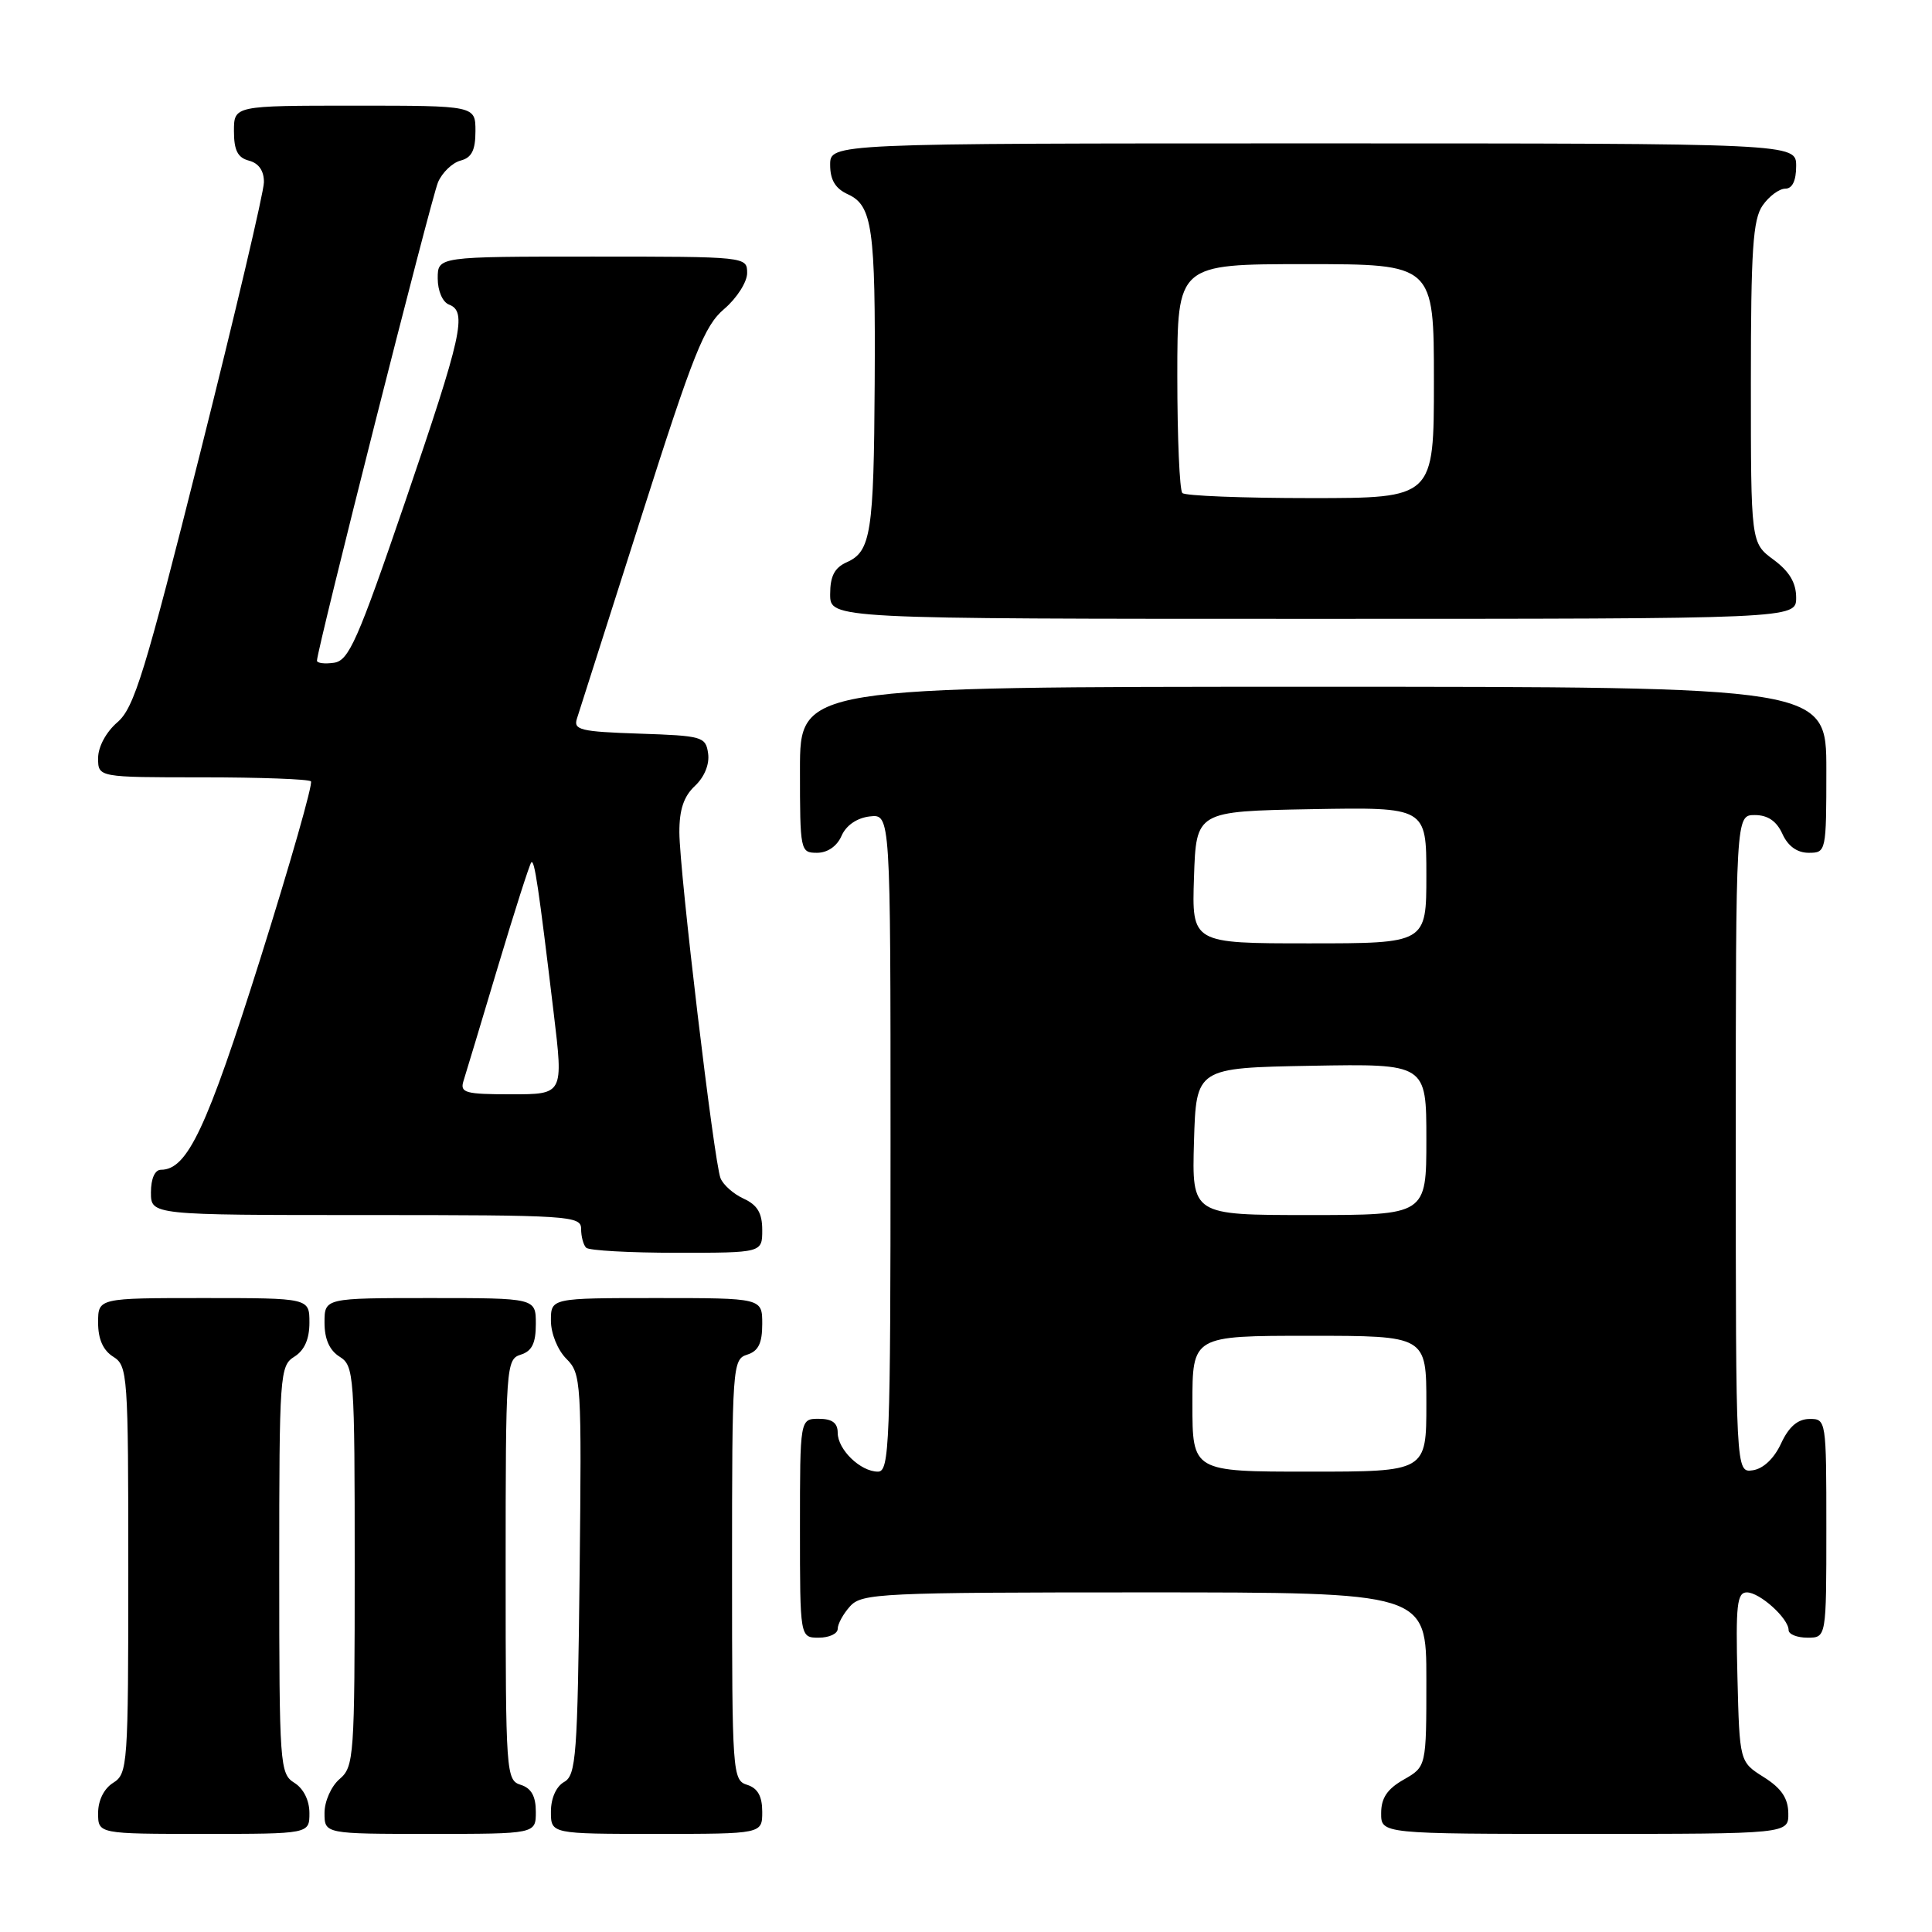 <?xml version="1.0" encoding="UTF-8" standalone="no"?>
<!DOCTYPE svg PUBLIC "-//W3C//DTD SVG 1.1//EN" "http://www.w3.org/Graphics/SVG/1.1/DTD/svg11.dtd" >
<svg xmlns="http://www.w3.org/2000/svg" xmlns:xlink="http://www.w3.org/1999/xlink" version="1.1" viewBox="0 0 256 256">
 <g >
 <path fill="currentColor"
d=" M 41.00 240.24 C 41.00 238.56 40.22 236.99 39.00 236.23 C 37.08 235.03 37.00 233.90 37.00 208.00 C 37.00 182.10 37.08 180.97 39.00 179.77 C 40.34 178.93 41.00 177.44 41.00 175.26 C 41.00 172.00 41.00 172.00 27.00 172.00 C 13.00 172.00 13.00 172.00 13.00 175.26 C 13.00 177.44 13.66 178.93 15.00 179.77 C 16.92 180.97 17.00 182.10 17.00 208.00 C 17.00 233.90 16.92 235.03 15.00 236.23 C 13.78 236.99 13.00 238.56 13.00 240.24 C 13.00 243.00 13.00 243.00 27.00 243.00 C 41.00 243.00 41.00 243.00 41.00 240.24 Z  M 71.00 240.07 C 71.00 238.01 70.40 236.94 69.00 236.50 C 67.06 235.89 67.00 234.99 67.00 208.00 C 67.00 181.01 67.06 180.11 69.00 179.50 C 70.49 179.03 71.00 177.99 71.00 175.43 C 71.00 172.00 71.00 172.00 57.00 172.00 C 43.00 172.00 43.00 172.00 43.00 175.26 C 43.00 177.44 43.66 178.93 45.00 179.77 C 46.92 180.97 47.00 182.10 47.00 207.52 C 47.00 232.78 46.91 234.10 45.00 235.73 C 43.89 236.68 43.00 238.68 43.00 240.22 C 43.00 243.00 43.00 243.00 57.00 243.00 C 71.00 243.00 71.00 243.00 71.00 240.07 Z  M 101.00 240.07 C 101.00 238.01 100.40 236.94 99.00 236.50 C 97.06 235.89 97.00 234.99 97.00 208.00 C 97.00 181.01 97.06 180.11 99.00 179.50 C 100.49 179.03 101.00 177.99 101.00 175.43 C 101.00 172.00 101.00 172.00 87.00 172.00 C 73.00 172.00 73.00 172.00 73.00 175.00 C 73.00 176.69 73.89 178.89 75.05 180.05 C 77.02 182.02 77.08 183.02 76.80 208.62 C 76.53 232.66 76.34 235.23 74.75 236.12 C 73.70 236.71 73.00 238.28 73.00 240.05 C 73.00 243.00 73.00 243.00 87.00 243.00 C 101.00 243.00 101.00 243.00 101.00 240.07 Z  M 236.96 240.25 C 236.93 238.26 236.03 236.94 233.71 235.48 C 230.50 233.46 230.50 233.46 230.22 222.23 C 229.98 212.68 230.16 211.00 231.47 211.00 C 233.18 211.00 237.00 214.45 237.00 216.00 C 237.00 216.55 238.12 217.00 239.50 217.00 C 242.00 217.00 242.00 217.00 242.00 202.50 C 242.00 188.12 241.98 188.00 239.75 188.02 C 238.20 188.04 237.03 189.05 236.00 191.27 C 235.08 193.26 233.64 194.62 232.25 194.82 C 230.00 195.14 230.00 195.14 230.00 151.57 C 230.00 108.00 230.00 108.00 232.52 108.00 C 234.24 108.00 235.41 108.80 236.18 110.50 C 236.92 112.13 238.14 113.00 239.66 113.00 C 241.97 113.00 242.00 112.87 242.00 102.00 C 242.00 91.00 242.00 91.00 174.00 91.00 C 106.00 91.00 106.00 91.00 106.00 102.00 C 106.00 112.76 106.05 113.00 108.26 113.00 C 109.65 113.00 110.91 112.13 111.51 110.75 C 112.12 109.36 113.55 108.38 115.25 108.18 C 118.00 107.87 118.00 107.87 118.00 151.43 C 118.00 191.48 117.86 195.00 116.33 195.00 C 114.02 195.00 111.00 192.08 111.00 189.85 C 111.00 188.54 110.26 188.00 108.50 188.00 C 106.00 188.00 106.00 188.00 106.00 202.50 C 106.00 217.00 106.00 217.00 108.50 217.00 C 109.88 217.00 111.00 216.47 111.00 215.83 C 111.00 215.18 111.74 213.83 112.65 212.83 C 114.20 211.12 116.75 211.00 151.65 211.00 C 189.00 211.00 189.00 211.00 189.00 222.55 C 189.00 234.09 189.00 234.09 186.01 235.80 C 183.82 237.04 183.01 238.25 183.01 240.25 C 183.00 243.00 183.00 243.00 210.00 243.00 C 237.00 243.00 237.00 243.00 236.96 240.25 Z  M 101.00 162.98 C 101.00 160.74 100.36 159.67 98.56 158.84 C 97.21 158.23 95.82 157.00 95.47 156.11 C 94.61 153.92 90.04 115.55 90.02 110.29 C 90.01 107.29 90.60 105.52 92.08 104.14 C 93.34 102.96 94.03 101.27 93.83 99.85 C 93.52 97.61 93.08 97.49 84.70 97.21 C 76.91 96.95 75.95 96.72 76.45 95.21 C 76.75 94.27 80.59 82.25 84.97 68.50 C 91.89 46.77 93.33 43.16 95.97 40.93 C 97.63 39.51 99.00 37.37 99.00 36.18 C 99.00 34.01 98.89 34.00 78.50 34.00 C 58.00 34.00 58.00 34.00 58.00 36.89 C 58.00 38.54 58.64 40.03 59.50 40.36 C 61.93 41.29 61.24 44.38 53.68 66.50 C 47.38 84.92 46.22 87.54 44.25 87.82 C 43.01 88.00 42.00 87.87 42.00 87.54 C 42.00 86.08 57.14 26.25 58.04 24.15 C 58.59 22.86 59.94 21.57 61.02 21.28 C 62.50 20.90 63.00 19.91 63.00 17.38 C 63.00 14.00 63.00 14.00 47.00 14.00 C 31.00 14.00 31.00 14.00 31.00 17.38 C 31.00 19.93 31.50 20.90 33.00 21.29 C 34.29 21.63 34.99 22.64 34.97 24.16 C 34.96 25.45 31.16 41.57 26.53 60.00 C 19.21 89.14 17.78 93.79 15.56 95.70 C 14.06 96.99 13.00 98.96 13.00 100.45 C 13.00 103.00 13.00 103.00 26.83 103.00 C 34.44 103.00 40.91 103.24 41.20 103.53 C 41.49 103.82 38.46 114.43 34.47 127.11 C 27.39 149.55 24.83 155.00 21.33 155.00 C 20.52 155.00 20.00 156.18 20.00 158.00 C 20.00 161.00 20.00 161.00 48.50 161.00 C 75.47 161.00 77.00 161.10 77.00 162.83 C 77.00 163.84 77.30 164.97 77.67 165.33 C 78.03 165.70 83.43 166.00 89.67 166.00 C 101.00 166.00 101.00 166.00 101.00 162.98 Z  M 238.00 79.19 C 238.00 77.22 237.10 75.71 235.00 74.16 C 232.00 71.94 232.00 71.94 232.00 50.69 C 232.00 33.08 232.27 29.06 233.56 27.22 C 234.41 26.00 235.76 25.00 236.56 25.00 C 237.49 25.00 238.00 23.95 238.00 22.00 C 238.00 19.00 238.00 19.00 174.00 19.00 C 110.00 19.00 110.00 19.00 110.00 21.84 C 110.00 23.85 110.69 24.99 112.36 25.75 C 115.59 27.23 116.02 30.23 115.90 50.87 C 115.79 70.56 115.40 73.07 112.22 74.49 C 110.58 75.22 110.00 76.33 110.00 78.74 C 110.00 82.00 110.00 82.00 174.00 82.00 C 238.00 82.00 238.00 82.00 238.00 79.19 Z  M 158.00 186.00 C 158.00 177.00 158.00 177.00 173.50 177.00 C 189.00 177.00 189.00 177.00 189.00 186.00 C 189.00 195.00 189.00 195.00 173.50 195.00 C 158.00 195.00 158.00 195.00 158.00 186.00 Z  M 158.21 151.25 C 158.50 141.50 158.50 141.50 173.75 141.22 C 189.00 140.95 189.00 140.95 189.00 150.97 C 189.00 161.00 189.00 161.00 173.46 161.00 C 157.93 161.00 157.93 161.00 158.21 151.25 Z  M 158.21 116.25 C 158.50 107.50 158.50 107.50 173.75 107.22 C 189.00 106.95 189.00 106.95 189.00 115.97 C 189.00 125.00 189.00 125.00 173.46 125.00 C 157.92 125.00 157.92 125.00 158.21 116.25 Z  M 61.41 143.25 C 61.72 142.29 63.77 135.46 65.98 128.08 C 68.19 120.71 70.18 114.49 70.40 114.27 C 70.82 113.84 71.35 117.39 73.37 134.25 C 74.66 145.00 74.66 145.00 67.76 145.00 C 61.65 145.00 60.93 144.80 61.41 143.25 Z  M 156.67 65.33 C 156.30 64.97 156.00 57.99 156.00 49.83 C 156.00 35.00 156.00 35.00 173.00 35.00 C 190.00 35.00 190.00 35.00 190.00 50.50 C 190.00 66.00 190.00 66.00 173.67 66.00 C 164.68 66.00 157.03 65.70 156.67 65.33 Z "/>
</g>
</svg>